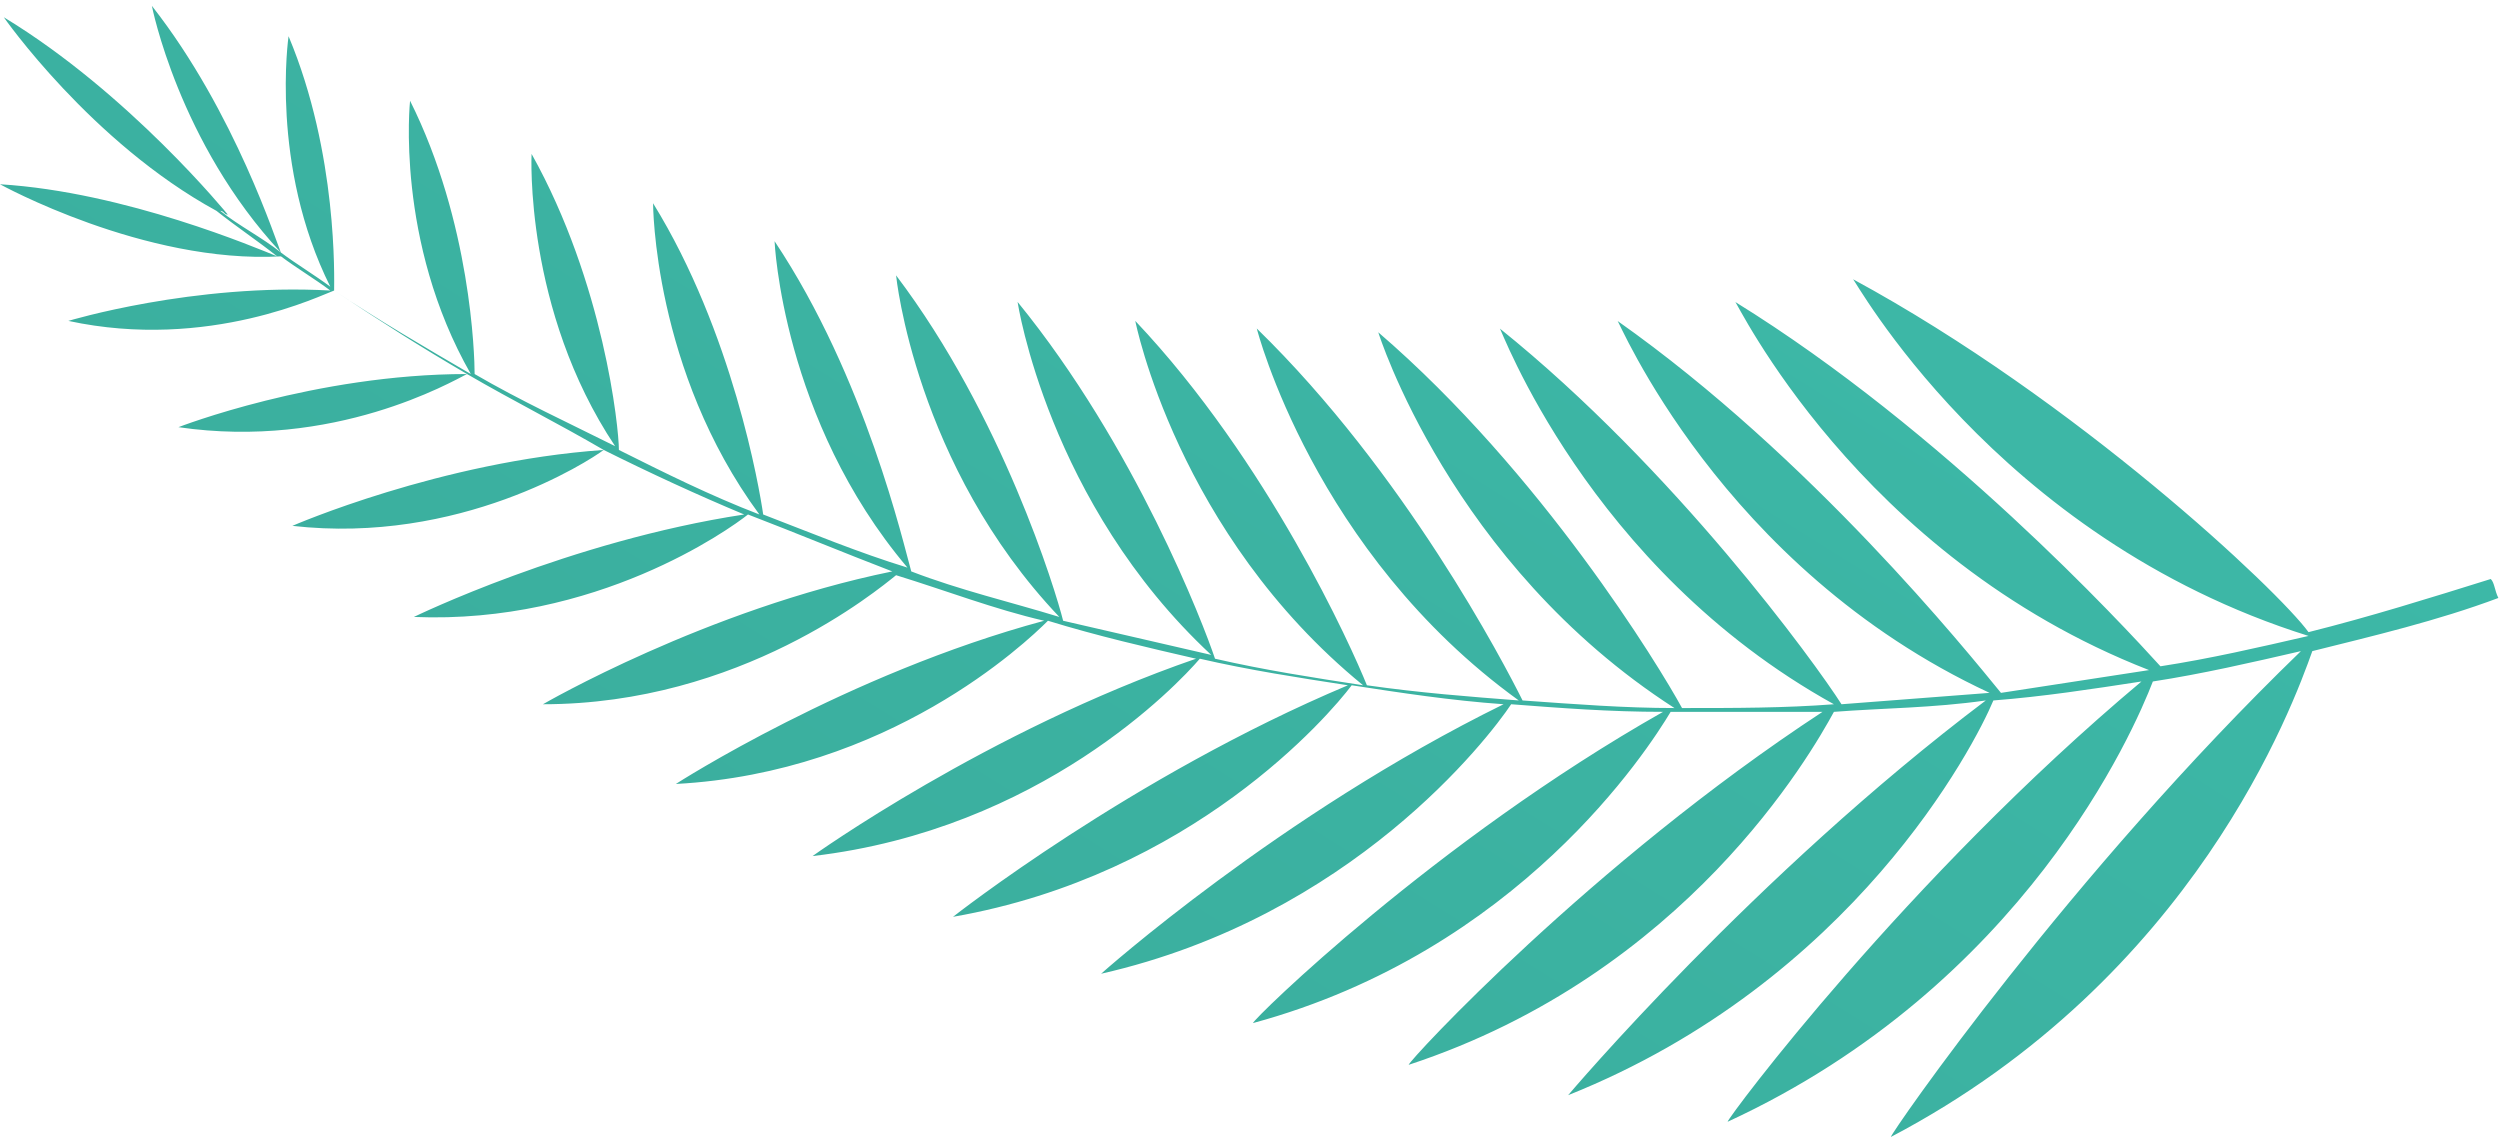 <svg width="197" height="90" viewBox="0 0 197 90" fill="none" xmlns="http://www.w3.org/2000/svg">
<path d="M146.008 21.997C146.008 21.698 157.078 42.335 181.912 50.112C178.022 51.009 174.133 51.906 170.243 52.504C167.251 49.214 153.189 33.961 136.733 23.791C136.733 23.492 146.307 43.831 169.345 52.803C165.456 53.402 161.566 54 157.677 54.598C154.984 51.308 142.717 36.054 127.458 25.287C127.458 24.988 135.536 44.728 156.779 54.598C152.89 54.897 149 55.196 145.11 55.495C143.016 52.205 131.946 36.952 118.183 25.885C118.183 25.586 125.064 44.728 144.512 55.495C140.623 55.794 136.733 55.794 132.544 55.794C130.749 52.504 121.474 37.251 108.608 26.184C108.608 26.184 114.293 44.429 131.946 55.794C128.056 55.794 124.167 55.495 119.978 55.196C118.482 52.205 110.703 37.251 99.034 25.885C99.034 25.885 103.522 43.532 119.679 55.196C115.789 54.897 111.9 54.598 107.711 54C106.514 51.009 99.932 36.353 89.46 25.287C89.46 25.287 92.751 42.036 107.412 54C103.522 53.402 99.632 52.803 95.743 51.906C94.845 49.214 89.46 35.157 80.185 23.791C80.185 23.791 82.578 39.643 95.444 51.607C91.554 50.71 87.665 49.813 83.775 48.915C83.177 46.523 78.988 32.764 70.611 21.698C70.611 21.698 72.106 36.653 83.476 48.616C79.586 47.42 75.697 46.523 71.807 45.027C71.209 42.933 68.217 29.773 61.036 19.006C61.036 19.006 61.635 33.063 71.508 44.728C67.618 43.532 64.028 42.036 60.139 40.541C59.839 38.447 57.745 26.184 51.462 16.015C51.462 16.015 51.462 29.175 59.839 40.541C55.95 39.045 52.359 37.251 48.769 35.456C48.769 33.661 47.572 22.296 41.888 12.127C41.888 12.127 41.289 24.39 48.47 35.157C44.88 33.362 40.99 31.568 37.4 29.474C37.4 27.979 37.1 17.511 32.313 7.939C32.313 7.939 31.116 19.006 37.1 29.474C33.51 27.381 29.92 25.287 26.329 22.894C26.329 21.997 26.628 12.127 22.739 2.855C22.739 2.855 21.243 13.024 26.03 22.595C24.833 21.698 23.337 20.8 22.141 19.903C21.841 19.305 18.55 8.837 11.968 0.462C11.968 0.462 14.062 11.229 22.141 19.903C20.645 18.707 18.849 17.81 17.353 16.613C17.653 16.613 17.653 16.912 17.952 16.912C17.952 16.912 10.173 7.341 0.299 1.359C0.299 1.359 7.181 11.229 17.054 16.613C18.55 17.81 20.345 19.006 21.841 20.202C20.345 19.604 9.873 15.118 0 14.52C0 14.52 11.37 20.8 22.141 20.202C23.337 21.1 24.833 21.997 26.03 22.894C15.259 22.296 5.386 25.287 5.386 25.287C16.456 27.68 25.432 23.193 26.329 22.894C29.92 25.287 33.211 27.381 36.801 29.474C24.833 29.474 14.062 33.661 14.062 33.661C26.329 35.456 35.604 30.072 36.801 29.474C40.392 31.568 43.982 33.362 47.572 35.456C34.707 36.353 23.038 41.438 23.038 41.438C36.203 42.933 46.376 36.353 47.572 35.456C51.163 37.251 55.052 39.045 58.643 40.541C44.88 42.634 32.612 48.616 32.612 48.616C46.974 49.214 57.446 41.737 58.942 40.541C62.831 42.036 66.422 43.532 70.311 45.027C55.651 48.018 42.785 55.495 42.785 55.495C58.343 55.495 69.115 46.523 70.611 45.326C74.5 46.523 78.39 48.018 82.279 48.915C66.721 53.103 53.257 61.776 53.257 61.776C70.012 60.879 80.783 50.71 82.578 48.915C86.468 50.112 90.357 51.009 94.247 51.906C77.791 57.589 64.028 67.459 64.028 67.459C81.98 65.365 92.751 54 94.546 51.906C98.436 52.803 102.325 53.402 106.215 54C89.161 61.178 75.098 72.245 75.098 72.245C93.948 68.955 104.719 56.393 106.514 54C110.404 54.598 114.293 55.196 118.482 55.495C100.829 64.169 86.767 76.731 86.767 76.731C106.514 72.245 117.285 58.187 119.08 55.495C122.97 55.794 126.859 56.094 131.048 56.094C113.096 66.263 98.735 80.32 98.735 80.619C119.679 74.936 129.851 59.084 131.647 56.094C135.536 56.094 139.426 56.094 143.614 56.094C125.363 68.057 111.002 83.61 111.002 83.909C132.843 76.731 142.717 59.384 144.512 56.094C148.402 55.794 152.291 55.794 156.48 55.196C138.229 68.955 123.568 86.302 123.568 86.302C146.008 77.329 155.582 58.785 157.078 55.196C160.968 54.897 164.857 54.299 168.747 53.701C150.197 69.254 136.135 88.097 136.135 88.396C159.472 77.628 168.149 57.589 169.645 53.701C173.534 53.103 177.424 52.205 181.313 51.308C163.062 68.955 149 89.293 149 89.592C172.936 77.03 180.715 55.495 182.211 51.308C186.998 50.112 192.084 48.915 196.871 47.121C196.572 46.523 196.572 45.924 196.273 45.625C191.486 47.121 186.699 48.616 181.912 49.813C179.518 46.523 163.661 31.568 146.008 21.997Z" fill="url(#paint0_linear_20_8)"/>
<defs>
<linearGradient id="paint0_linear_20_8" x1="222.888" y1="-162.5" x2="-187.366" y2="494.488" gradientUnits="userSpaceOnUse">
<stop stop-color="#41CBB9"/>
<stop offset="1" stop-color="#307E70"/>
</linearGradient>
</defs>
</svg>
